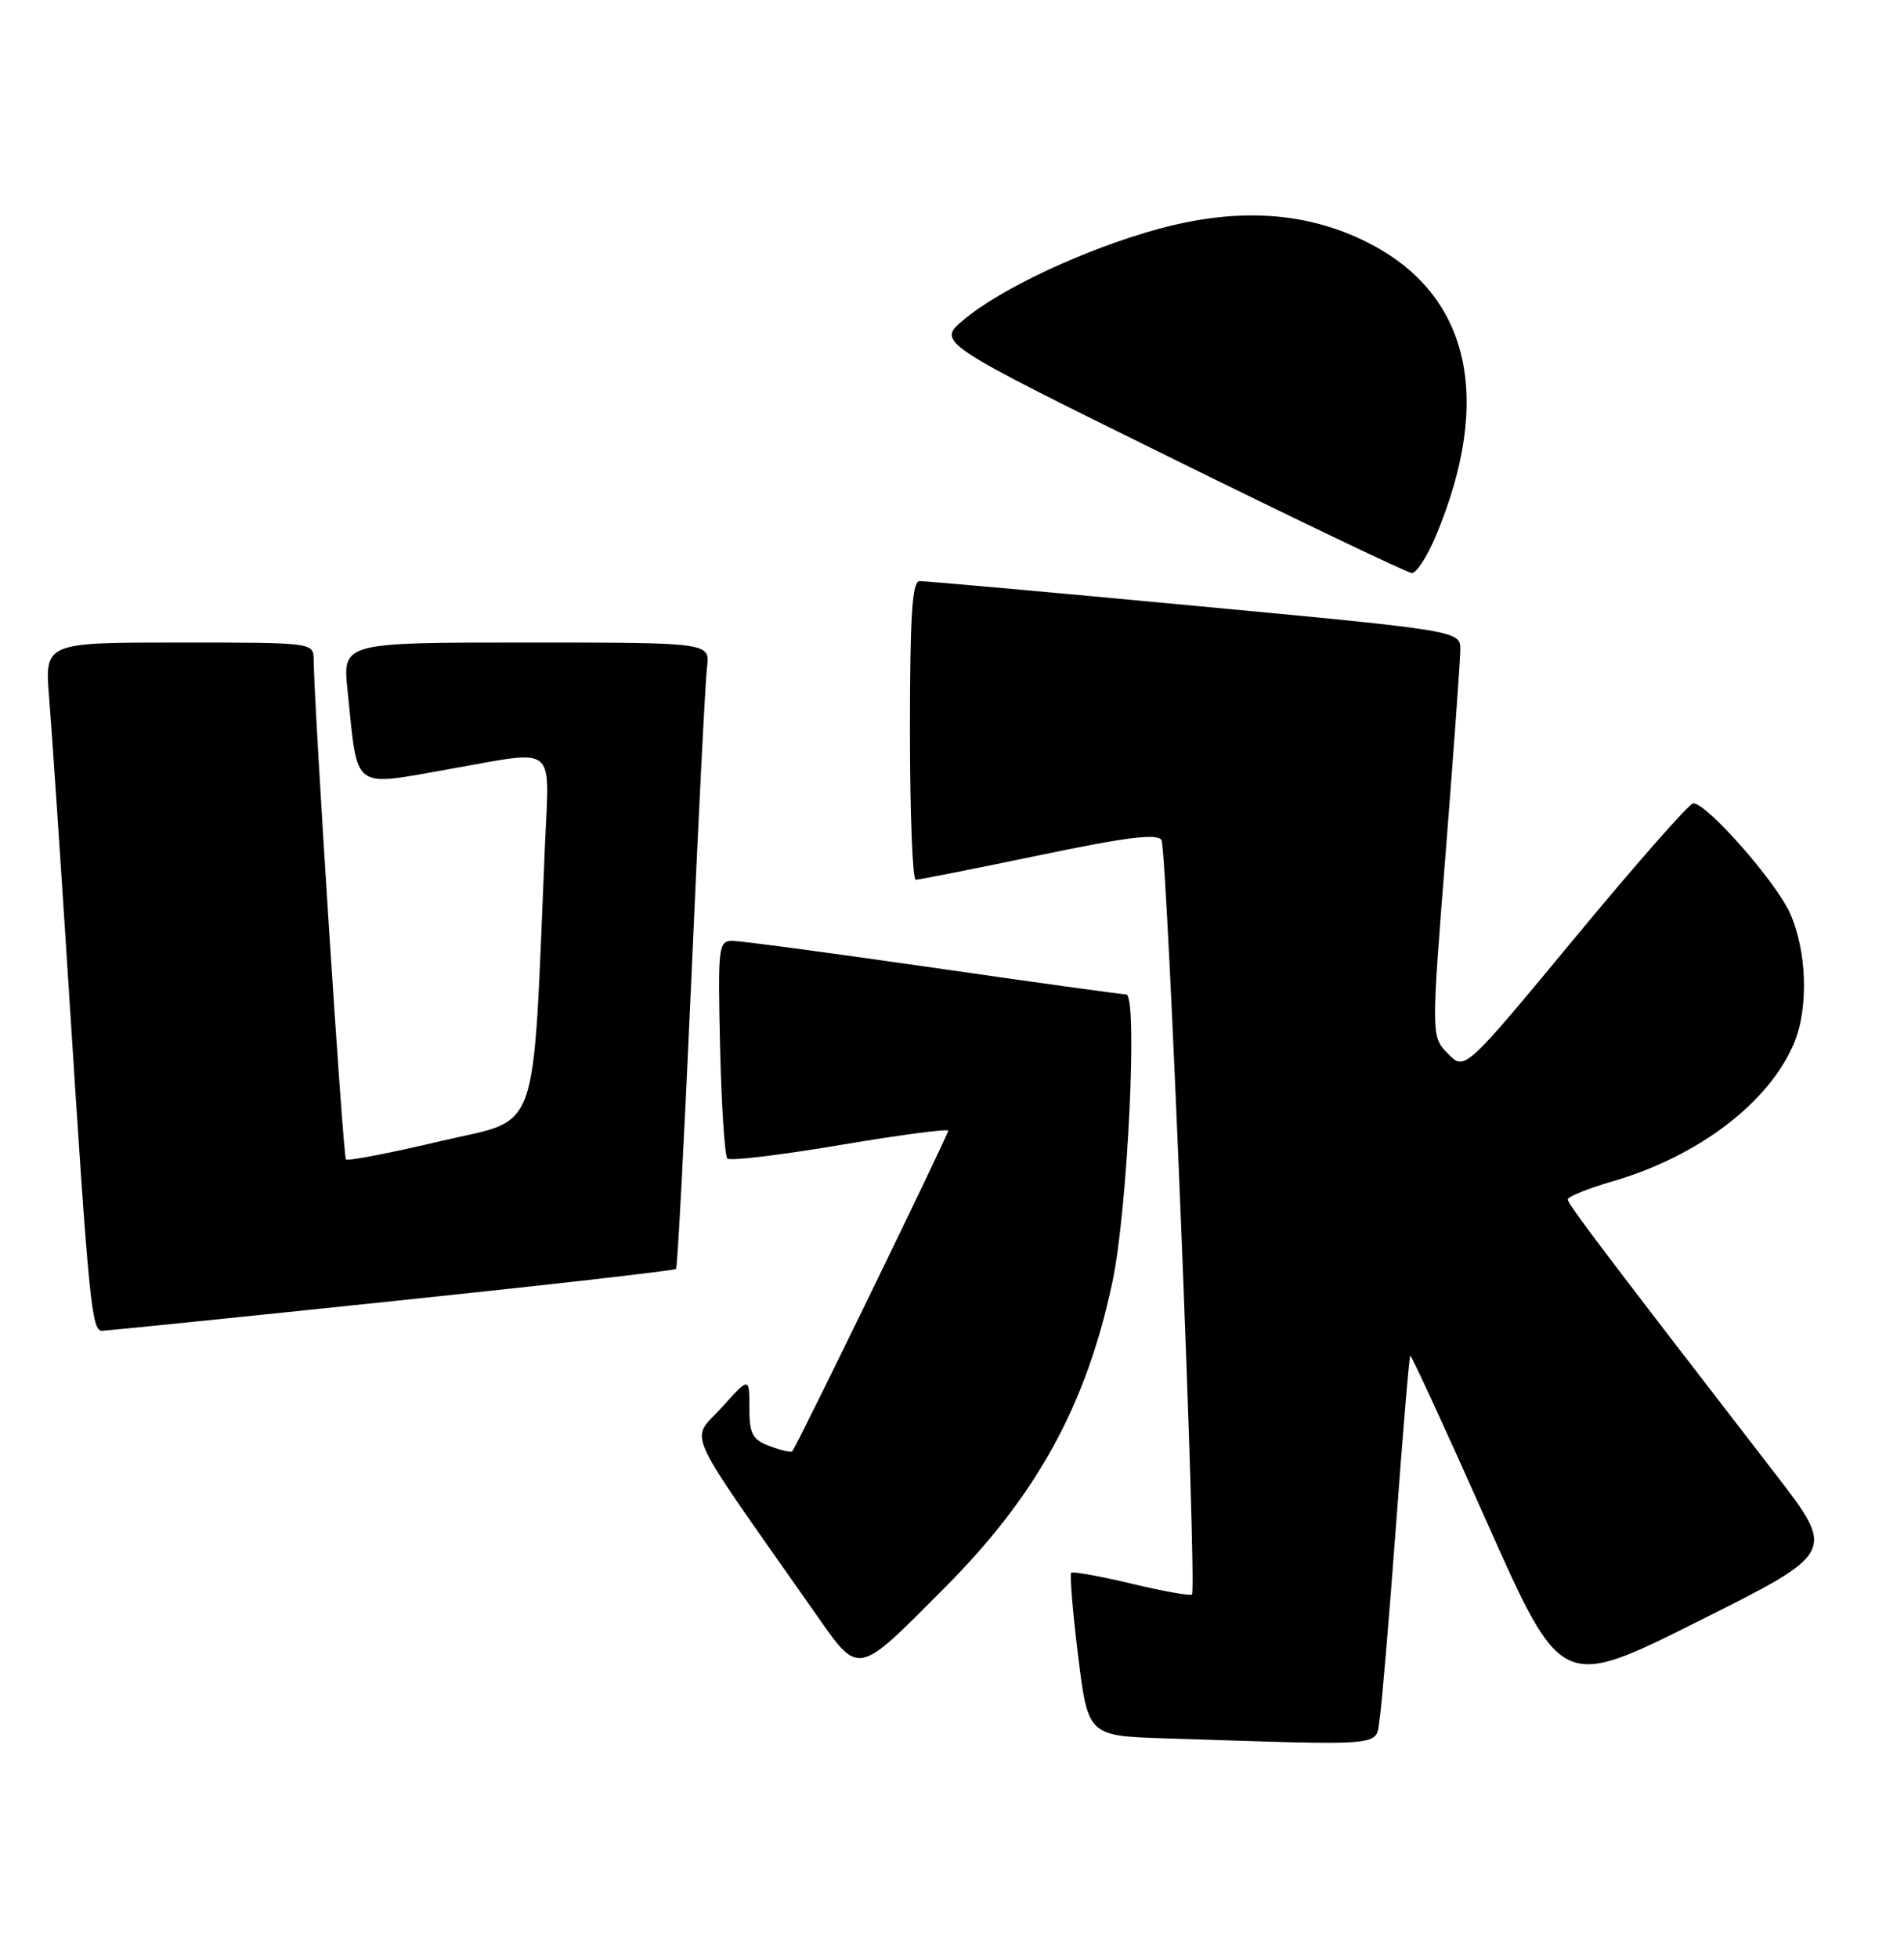 <?xml version="1.0" encoding="UTF-8" standalone="no"?>
<!DOCTYPE svg PUBLIC "-//W3C//DTD SVG 1.1//EN" "http://www.w3.org/Graphics/SVG/1.1/DTD/svg11.dtd" >
<svg xmlns="http://www.w3.org/2000/svg" xmlns:xlink="http://www.w3.org/1999/xlink" version="1.1" viewBox="0 0 249 256">
 <g >
 <path fill="currentColor"
d=" M 180.42 224.75 C 180.70 222.96 181.66 211.60 182.56 199.50 C 183.45 187.40 184.29 177.39 184.43 177.25 C 184.56 177.11 189.06 186.88 194.43 198.95 C 204.20 220.91 204.20 220.91 222.14 211.93 C 240.09 202.95 240.09 202.95 232.20 192.72 C 209.79 163.70 205.05 157.44 205.03 156.82 C 205.01 156.45 207.59 155.40 210.75 154.48 C 222.07 151.22 231.36 144.16 234.63 136.35 C 236.55 131.76 236.30 124.26 234.07 119.34 C 232.17 115.17 223.19 104.98 221.43 105.02 C 220.92 105.03 213.99 112.91 206.03 122.52 C 191.55 140.01 191.55 140.01 189.36 137.75 C 187.16 135.50 187.16 135.50 189.06 111.50 C 190.10 98.30 190.96 86.37 190.98 84.98 C 191.00 82.46 191.00 82.46 156.25 79.20 C 137.14 77.40 120.94 75.95 120.25 75.97 C 119.29 75.99 119.00 80.58 119.00 95.50 C 119.00 106.22 119.34 115.00 119.75 115.01 C 120.16 115.02 127.40 113.58 135.83 111.83 C 147.28 109.44 151.34 108.93 151.89 109.82 C 152.65 111.05 156.57 207.77 155.88 208.45 C 155.67 208.66 152.12 208.03 148.00 207.04 C 143.88 206.06 140.32 205.42 140.10 205.61 C 139.88 205.81 140.28 210.68 140.99 216.45 C 142.29 226.93 142.29 226.93 152.39 227.26 C 181.87 228.20 179.85 228.38 180.42 224.75 Z  M 123.52 207.59 C 135.63 195.45 142.10 183.63 145.50 167.49 C 147.48 158.09 148.82 130.00 147.28 130.00 C 146.73 130.00 135.35 128.43 122.00 126.50 C 108.65 124.58 96.85 123.00 95.79 123.00 C 93.95 123.00 93.87 123.70 94.17 136.92 C 94.35 144.58 94.78 151.12 95.12 151.46 C 95.46 151.80 102.10 151.00 109.87 149.69 C 117.64 148.38 124.00 147.54 124.00 147.82 C 124.00 148.37 104.14 189.20 103.61 189.73 C 103.43 189.91 102.09 189.60 100.64 189.05 C 98.39 188.20 98.00 187.45 98.00 184.02 C 98.00 179.99 98.00 179.99 94.35 184.04 C 90.27 188.55 89.04 185.84 106.45 210.66 C 112.44 219.20 111.85 219.31 123.52 207.59 Z  M 51.28 170.11 C 71.51 168.00 88.22 166.10 88.41 165.89 C 88.60 165.67 89.50 148.62 90.41 128.00 C 91.31 107.38 92.24 89.04 92.46 87.25 C 92.87 84.00 92.87 84.00 68.84 84.00 C 44.80 84.00 44.80 84.00 45.45 90.25 C 46.85 103.61 45.80 102.82 59.00 100.50 C 72.95 98.04 71.84 97.16 71.28 110.25 C 69.59 149.59 70.83 146.05 57.59 149.19 C 51.04 150.74 45.48 151.81 45.24 151.57 C 44.86 151.19 41.09 92.70 41.02 86.25 C 41.00 84.00 40.98 84.00 23.41 84.00 C 5.83 84.00 5.83 84.00 6.43 91.25 C 6.76 95.24 7.92 112.45 9.01 129.50 C 11.61 170.28 11.97 174.00 13.35 173.98 C 13.98 173.96 31.05 172.23 51.28 170.11 Z  M 187.84 69.92 C 195.32 51.93 192.14 38.40 178.87 31.71 C 170.88 27.67 161.88 27.09 151.49 29.93 C 142.01 32.52 130.87 37.72 126.01 41.82 C 122.52 44.76 122.52 44.76 153.01 59.79 C 169.78 68.06 184.00 74.86 184.62 74.91 C 185.23 74.96 186.68 72.72 187.84 69.92 Z "/>
</g>
</svg>